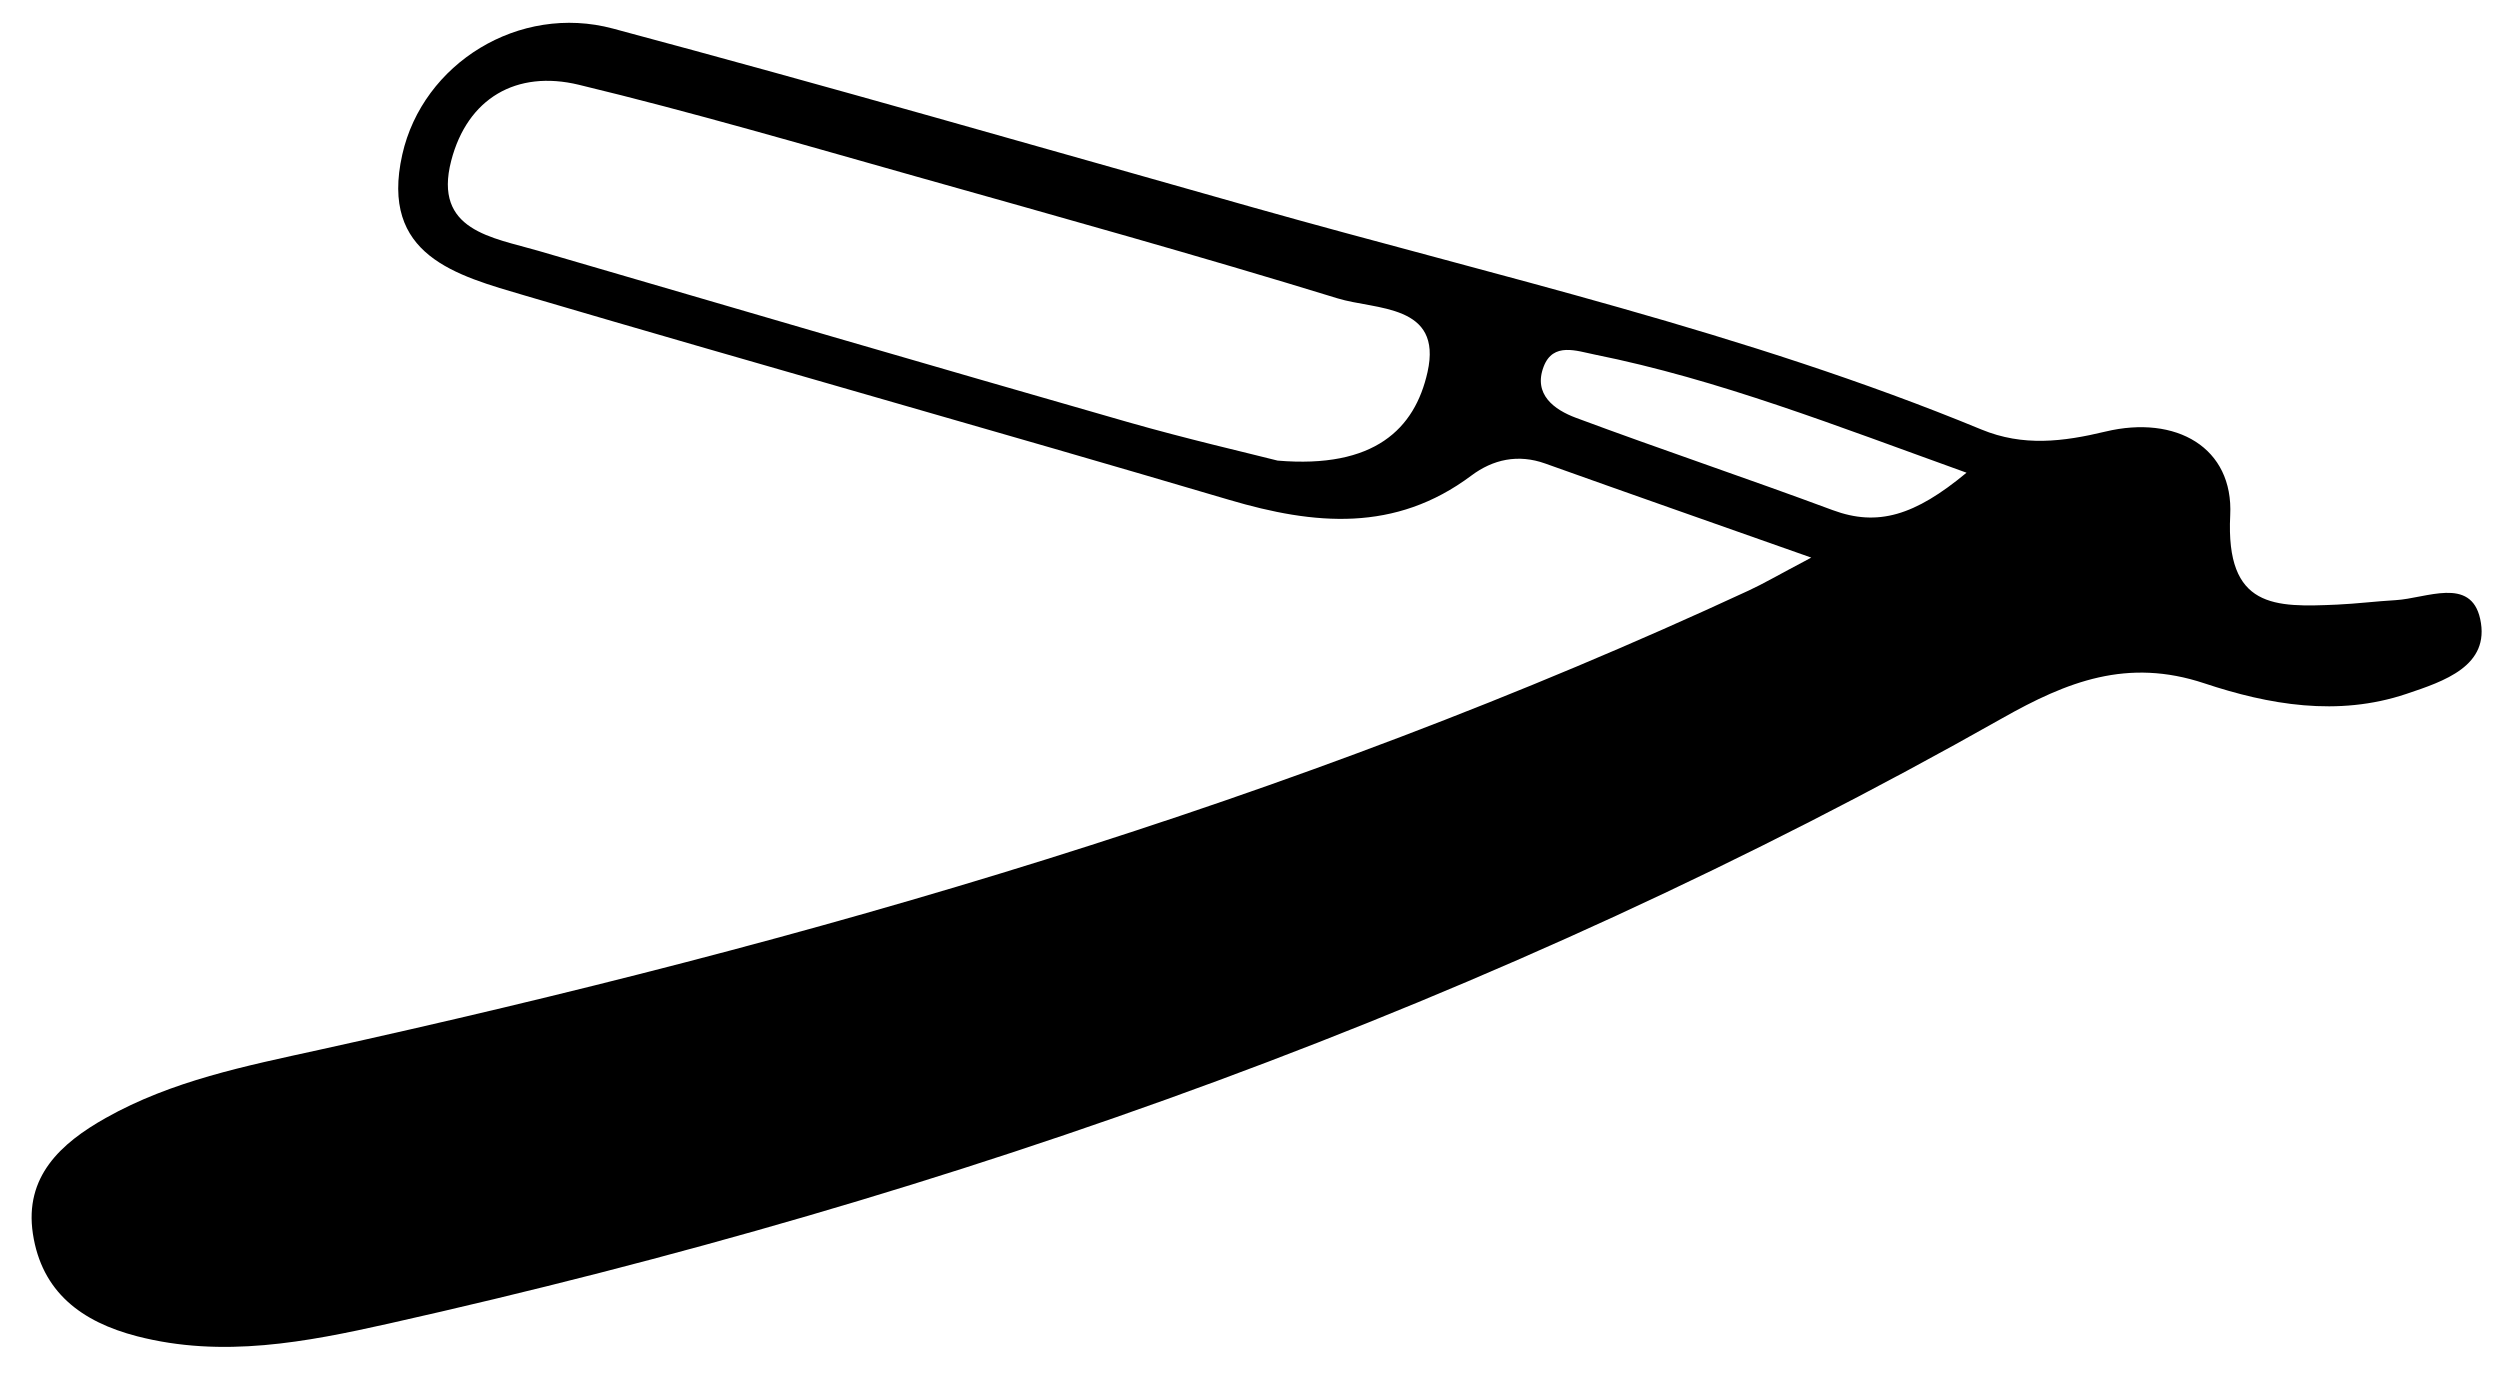 <?xml version="1.0" encoding="utf-8"?>
<!-- Generator: Adobe Illustrator 16.0.0, SVG Export Plug-In . SVG Version: 6.00 Build 0)  -->
<!DOCTYPE svg PUBLIC "-//W3C//DTD SVG 1.1//EN" "http://www.w3.org/Graphics/SVG/1.1/DTD/svg11.dtd">
<svg version="1.1" id="Layer_1" xmlns="http://www.w3.org/2000/svg" xmlns:xlink="http://www.w3.org/1999/xlink" x="0px" y="0px"
	 width="127.834px" height="70.963px" viewBox="0 0 127.834 70.963" enable-background="new 0 0 127.834 70.963"
	 xml:space="preserve">
<g>
	<g>
		<path fill="none" d="M129.384,70.963 M92.616,28.512c-1.748,0.925-2.455,1.341-3.197,1.685
			c-23.399,10.854-48,17.962-73.111,23.489c-3.741,0.823-7.514,1.573-10.905,3.483c-2.297,1.293-4.163,2.997-3.721,5.917
			c0.45,2.977,2.479,4.506,5.33,5.243c4.372,1.131,8.664,0.294,12.852-0.645c28.928-6.488,56.63-16.319,82.503-30.949
			c3.336-1.886,6.41-3.104,10.352-1.793c3.285,1.093,6.818,1.718,10.32,0.543c1.926-0.646,4.312-1.428,3.781-3.84
			c-0.48-2.177-2.76-1.046-4.326-0.956c-0.998,0.057-1.99,0.183-2.988,0.228c-3.18,0.141-5.705,0.209-5.467-4.562
			c0.176-3.471-2.766-5.151-6.379-4.286c-2.16,0.518-4.207,0.776-6.346-0.107c-12.051-4.978-24.756-7.825-37.251-11.357
			C53.166,7.523,42.281,4.393,31.342,1.462c-4.8-1.286-9.725,1.781-10.772,6.444c-1.162,5.177,2.769,6.175,6.307,7.218
			c11.98,3.529,24.006,6.896,35.982,10.438c4.354,1.287,8.479,1.672,12.374-1.241c1.105-0.828,2.387-1.117,3.781-0.618
			C83.228,25.209,87.45,26.687,92.616,28.512z"/>
		<path fill-rule="evenodd" clip-rule="evenodd" d="M92.616,28.512c-5.166-1.825-9.389-3.303-13.602-4.81
			c-1.395-0.499-2.676-0.21-3.781,0.618c-3.895,2.913-8.021,2.528-12.374,1.241c-11.976-3.541-24.002-6.908-35.982-10.438
			c-3.539-1.043-7.469-2.041-6.307-7.218c1.047-4.663,5.972-7.73,10.772-6.444c10.939,2.931,21.824,6.062,32.721,9.143
			c12.495,3.532,25.2,6.38,37.251,11.357c2.139,0.884,4.186,0.625,6.346,0.107c3.613-0.865,6.555,0.815,6.379,4.286
			c-0.238,4.771,2.287,4.702,5.467,4.562c0.998-0.045,1.99-0.171,2.988-0.228c1.566-0.09,3.846-1.221,4.326,0.956
			c0.531,2.412-1.855,3.193-3.781,3.84c-3.502,1.175-7.035,0.55-10.32-0.543c-3.941-1.311-7.016-0.093-10.352,1.793
			c-25.873,14.63-53.575,24.461-82.503,30.949c-4.188,0.938-8.48,1.775-12.852,0.645c-2.851-0.737-4.879-2.267-5.33-5.243
			c-0.441-2.92,1.424-4.624,3.721-5.917c3.391-1.91,7.164-2.66,10.905-3.483c25.11-5.527,49.711-12.635,73.111-23.489
			C90.161,29.853,90.868,29.437,92.616,28.512z M65.328,23.552c4.954,0.42,7.019-1.622,7.667-4.528
			c0.781-3.489-2.654-3.17-4.596-3.767c-7.135-2.194-14.332-4.195-21.518-6.222c-5.747-1.62-11.483-3.302-17.285-4.701
			c-3.191-0.77-5.696,0.693-6.524,3.884c-0.931,3.585,2.11,3.921,4.459,4.608c10.031,2.935,20.063,5.866,30.11,8.748
			C60.664,22.44,63.732,23.145,65.328,23.552z M100.556,24.171c-6.691-2.407-12.672-4.765-19.018-6.042
			c-0.916-0.184-2.121-0.644-2.604,0.613c-0.549,1.431,0.549,2.212,1.65,2.622c4.357,1.623,8.77,3.1,13.129,4.721
			C96.011,26.938,97.909,26.37,100.556,24.171z"/>
		<path fill-rule="evenodd" clip-rule="evenodd" fill="none" d="M65.328,23.552c-1.596-0.407-4.665-1.111-7.687-1.978
			c-10.047-2.882-20.079-5.813-30.11-8.748c-2.349-0.688-5.39-1.023-4.459-4.608c0.829-3.19,3.333-4.653,6.524-3.884
			c5.802,1.399,11.538,3.081,17.285,4.701c7.187,2.026,14.383,4.027,21.518,6.222c1.941,0.597,5.377,0.277,4.596,3.767
			C72.347,21.93,70.282,23.972,65.328,23.552z"/>
		<path fill-rule="evenodd" clip-rule="evenodd" fill="none" d="M100.556,24.171c-2.646,2.199-4.545,2.768-6.842,1.914
			c-4.359-1.621-8.771-3.098-13.129-4.721c-1.102-0.41-2.199-1.191-1.65-2.622c0.482-1.257,1.688-0.797,2.604-0.613
			C87.884,19.406,93.864,21.764,100.556,24.171z"/>
	</g>
</g>
</svg>
